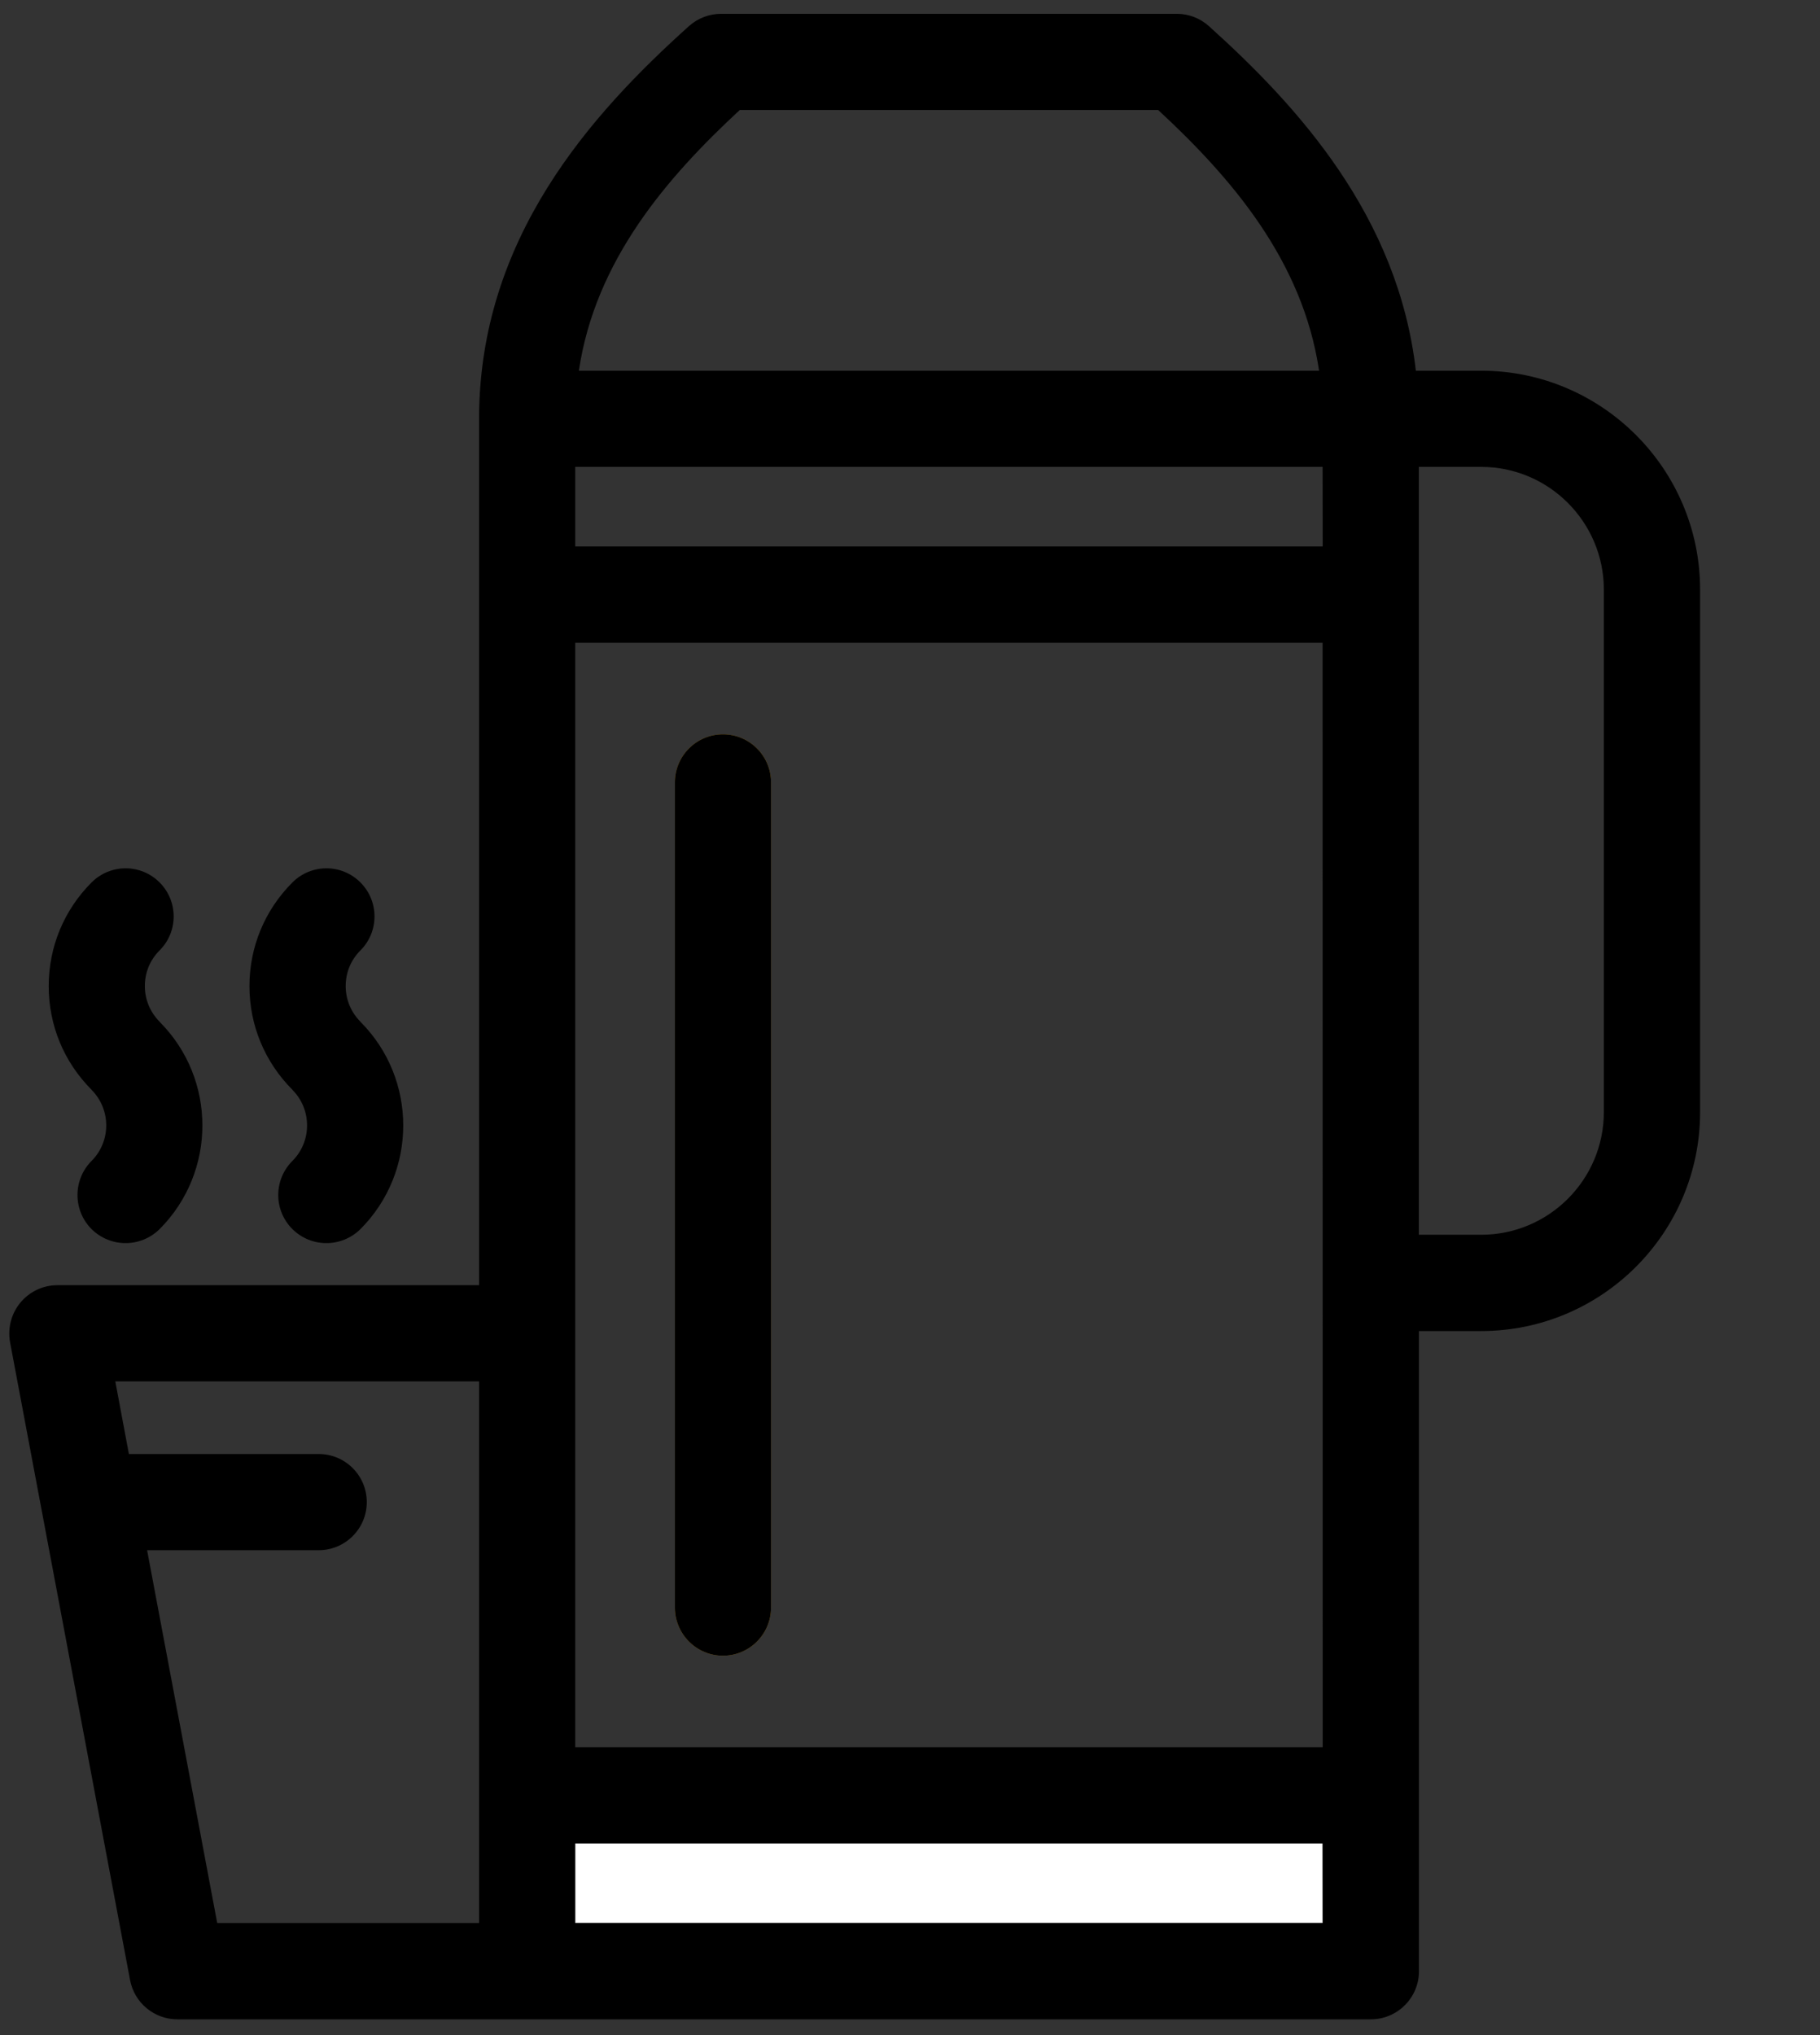<?xml version="1.0" encoding="UTF-8" standalone="no"?>
<svg width="17px" height="19px" viewBox="0 0 17 19" version="1.1" xmlns="http://www.w3.org/2000/svg" xmlns:xlink="http://www.w3.org/1999/xlink">
    <rect x="0" y="0" width="17" height="19" fill="#333333" stroke="none"/>
    <!-- Generator: Sketch 41 (35326) - http://www.bohemiancoding.com/sketch -->
    <title>Slice 1</title>
    <desc>Created with Sketch.</desc>
    <defs></defs>
    <g id="Page-1" stroke="none" stroke-width="1" fill="none" fill-rule="evenodd">
        <g id="Group">
            <path d="M6.304,7.305 C6.304,7.057 6.505,6.856 6.753,6.856 C7.001,6.856 7.202,7.057 7.202,7.305 L7.202,15.008 C7.202,15.256 7.001,15.458 6.753,15.458 C6.505,15.458 6.304,15.256 6.304,15.008 L6.304,7.305 Z" id="Shape" fill="#A87B14"></path>
            <rect id="Rectangle-path" fill="#FFFFFF" x="5.373" y="17.211" width="6.981" height="0.744"></rect>
            <path d="M2.731,10.175 C2.914,10.358 2.914,10.656 2.731,10.839 C2.555,11.015 2.555,11.299 2.731,11.475 C2.819,11.562 2.933,11.606 3.049,11.606 C3.164,11.606 3.279,11.562 3.367,11.475 C3.899,10.942 3.9,10.075 3.368,9.541 C3.367,9.54 3.367,9.54 3.367,9.539 C3.278,9.45 3.229,9.332 3.229,9.206 C3.229,9.08 3.277,8.963 3.366,8.874 C3.542,8.699 3.542,8.414 3.367,8.239 C3.192,8.063 2.908,8.063 2.732,8.238 C2.473,8.497 2.33,8.841 2.33,9.207 C2.33,9.572 2.473,9.915 2.731,10.174 L2.731,10.175 Z M0.855,10.175 C1.038,10.358 1.038,10.656 0.855,10.839 C0.68,11.015 0.68,11.299 0.855,11.475 C0.943,11.562 1.058,11.606 1.173,11.606 C1.288,11.606 1.403,11.562 1.491,11.475 C2.023,10.942 2.024,10.075 1.492,9.541 C1.492,9.54 1.492,9.54 1.491,9.539 C1.402,9.45 1.353,9.332 1.353,9.206 C1.353,9.08 1.401,8.963 1.49,8.874 C1.666,8.699 1.666,8.414 1.491,8.239 C1.316,8.063 1.032,8.063 0.856,8.238 C0.597,8.497 0.455,8.841 0.455,9.207 C0.455,9.572 0.597,9.915 0.855,10.174 L0.855,10.175 Z M13.835,3.461 L13.225,3.461 C13.059,2.016 12.121,0.99 11.292,0.244 C11.21,0.17 11.103,0.129 10.992,0.129 L6.736,0.129 C6.625,0.129 6.518,0.17 6.435,0.244 C5.522,1.065 4.475,2.224 4.475,3.91 L4.475,11.999 L0.535,11.999 C0.402,11.999 0.275,12.059 0.19,12.162 C0.105,12.265 0.07,12.401 0.094,12.532 L1.215,18.487 C1.255,18.699 1.441,18.853 1.657,18.853 L12.804,18.853 C13.052,18.853 13.254,18.652 13.254,18.404 L13.254,12.427 L13.835,12.427 C14.963,12.427 15.88,11.51 15.88,10.383 L15.88,5.505 C15.88,4.378 14.962,3.461 13.835,3.461 Z M4.475,17.954 L2.029,17.954 L1.374,14.473 L2.977,14.473 C3.225,14.473 3.426,14.272 3.426,14.024 C3.426,13.776 3.225,13.575 2.977,13.575 L1.204,13.575 L1.077,12.897 L4.475,12.897 L4.475,17.954 Z M6.91,1.027 L10.818,1.027 C11.502,1.66 12.168,2.433 12.321,3.461 L5.407,3.461 C5.56,2.433 6.226,1.66 6.91,1.027 Z M12.355,17.954 L5.373,17.954 L5.373,17.211 L12.354,17.211 L12.355,17.954 L12.355,17.954 Z M12.355,16.312 L5.373,16.312 L5.373,6.001 L12.354,6.001 L12.355,16.312 L12.355,16.312 Z M12.355,5.102 L5.373,5.102 L5.373,4.359 L12.354,4.359 L12.355,5.102 L12.355,5.102 Z M14.981,10.382 C14.981,11.014 14.467,11.528 13.835,11.528 L13.253,11.528 L13.253,4.359 L13.835,4.359 C14.467,4.359 14.981,4.874 14.981,5.505 L14.981,10.382 Z M6.753,15.458 C7.001,15.458 7.202,15.256 7.202,15.008 L7.202,7.305 C7.202,7.057 7.001,6.856 6.753,6.856 C6.505,6.856 6.304,7.057 6.304,7.305 L6.304,15.008 C6.304,15.256 6.505,15.458 6.753,15.458 Z" id="Shape" fill="#000000"></path>
        </g>
    </g>
</svg>
